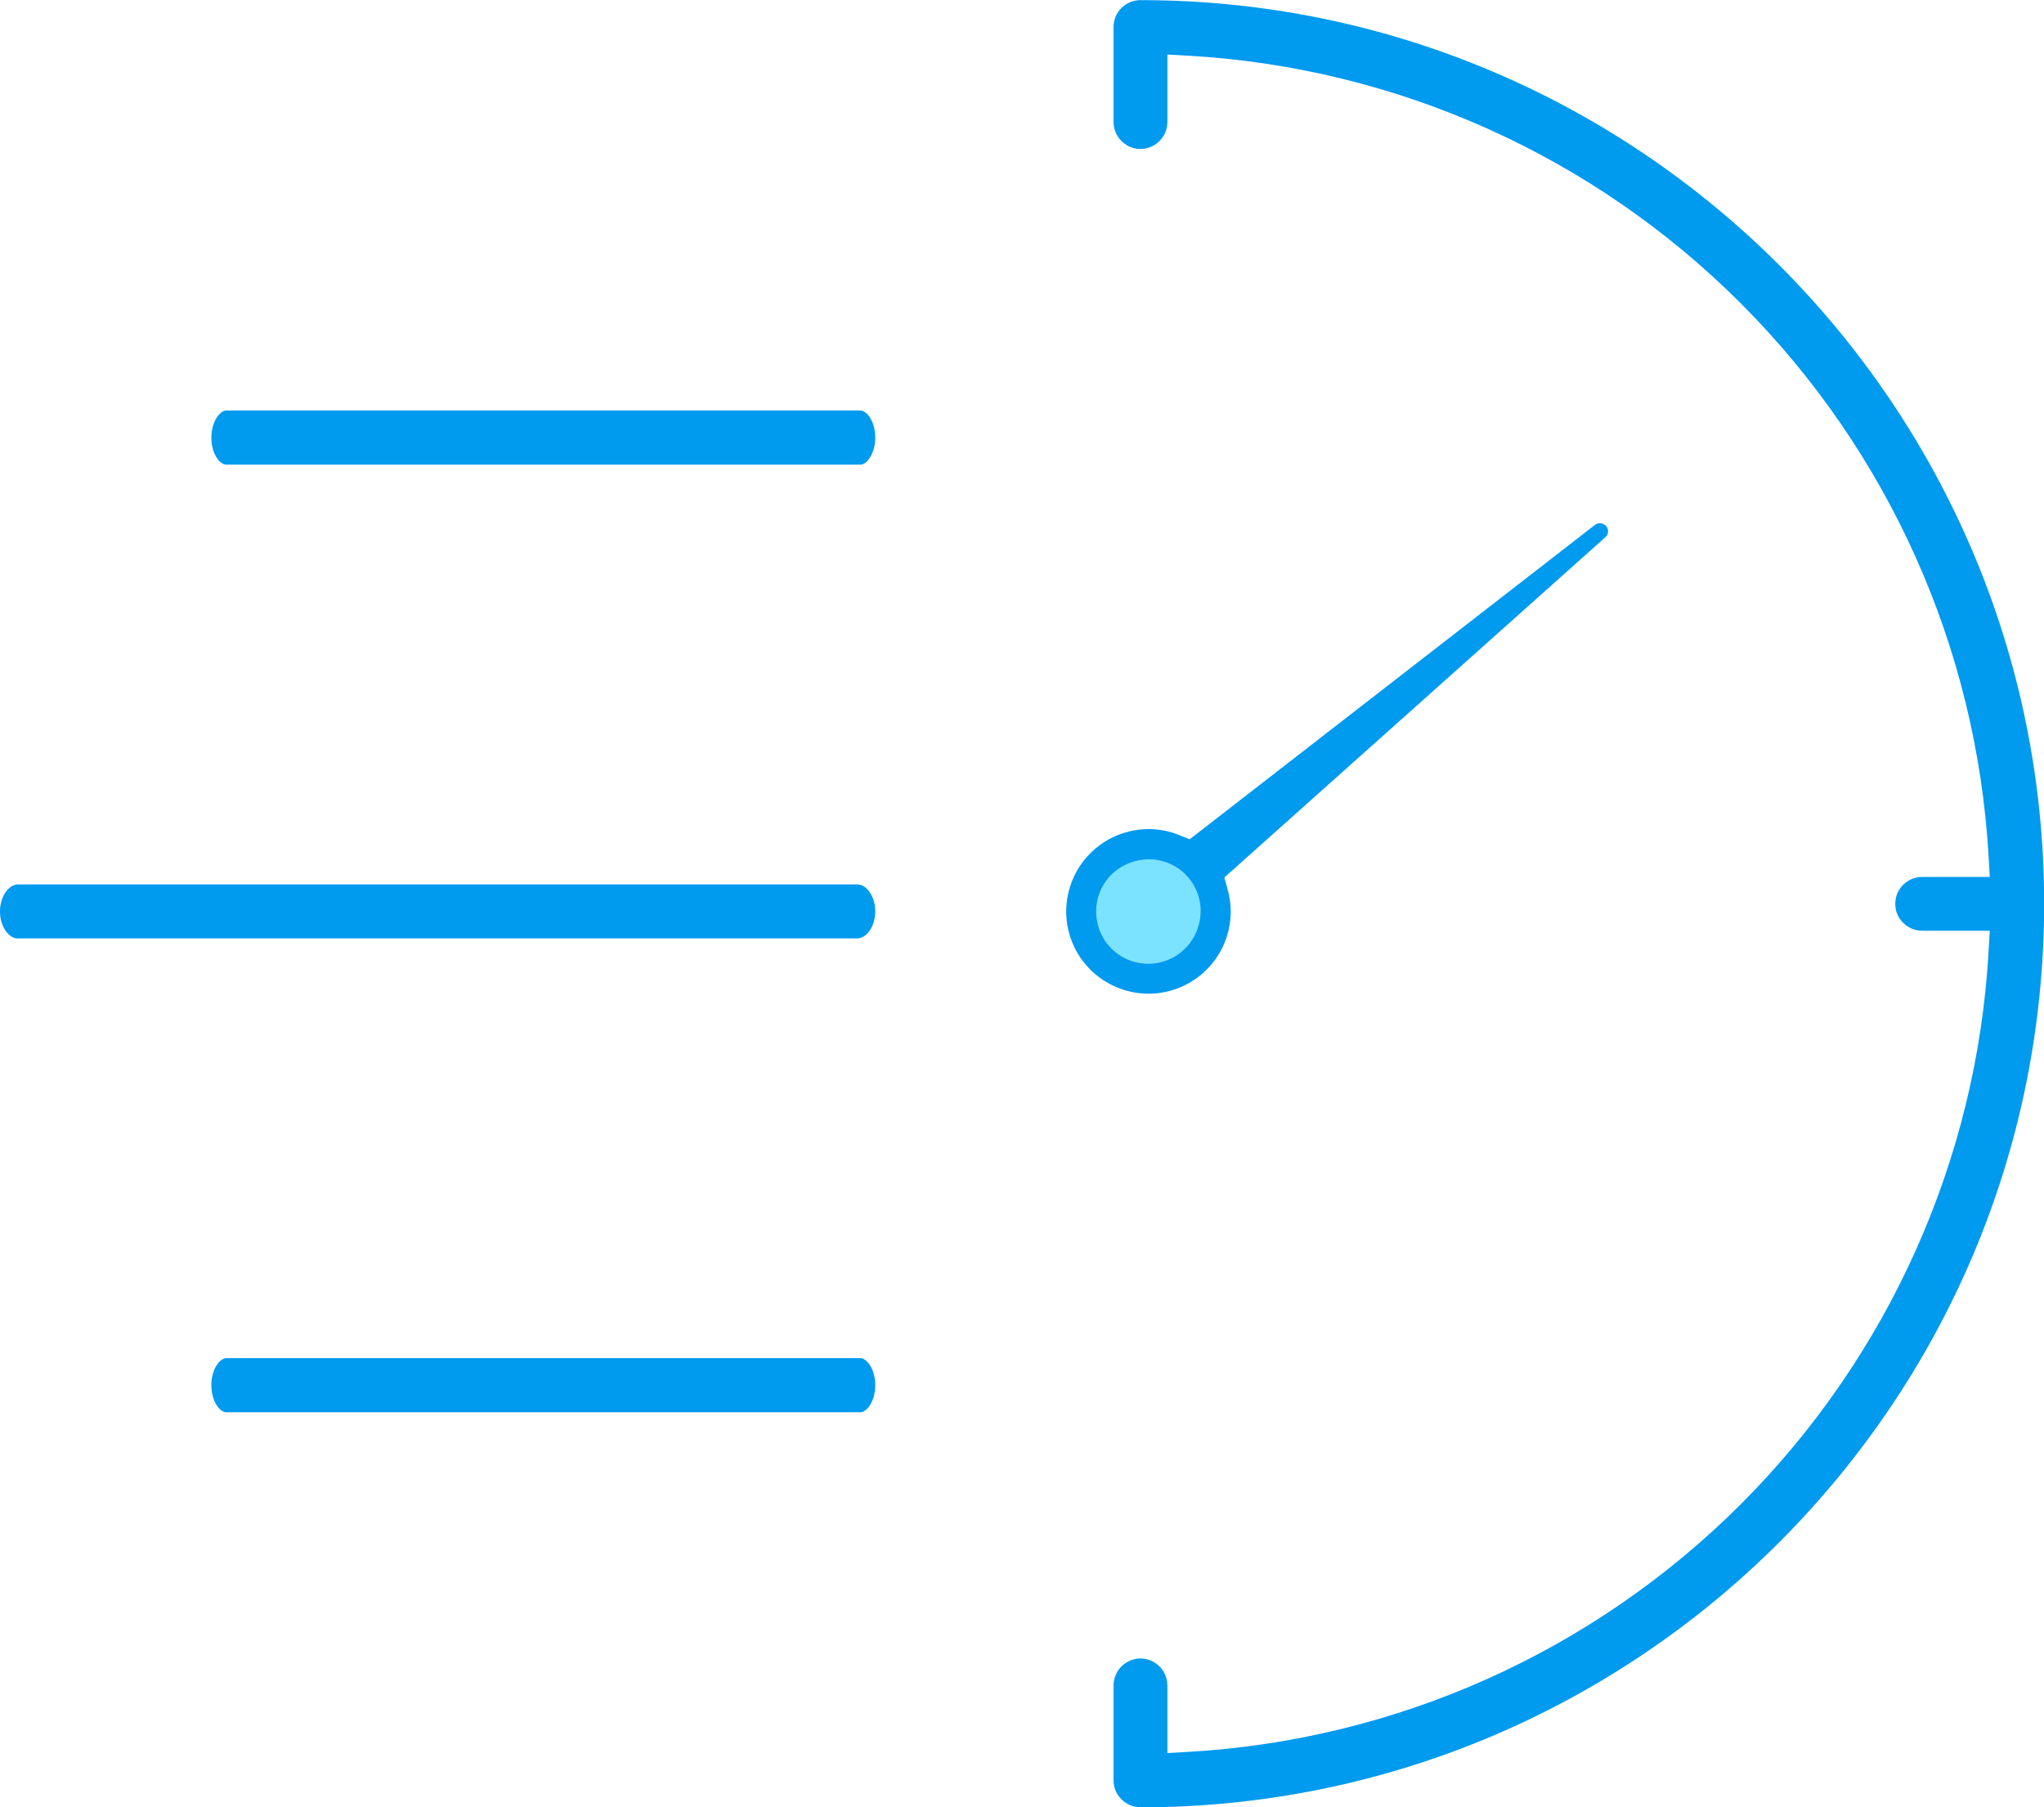 <?xml version="1.0" encoding="UTF-8"?><svg xmlns="http://www.w3.org/2000/svg" viewBox="0 0 150.37 132.94"><defs><style>.d{fill:#7be3ff;}.e{fill:#009aef;}</style></defs><g id="a"/><g id="b"><g id="c"><g><path class="e" d="M83.9,132.94c-.53,0-1.03-.21-1.4-.58-.38-.38-.58-.87-.58-1.4v-6.97c0-.71,.38-1.37,.99-1.72,.3-.17,.64-.27,.99-.27s.69,.09,.99,.27c.61,.35,.99,1.01,.99,1.72v4.97l1.59-.09c15.33-.9,29.74-7.37,40.6-18.22,10.85-10.86,17.33-25.27,18.22-40.59l.09-1.59h-4.97c-.7,0-1.36-.38-1.72-.99-.35-.61-.35-1.37,0-1.98,.35-.61,1.01-.99,1.72-.99h4.97l-.09-1.59c-.9-15.33-7.37-29.74-18.22-40.6-10.86-10.86-25.27-17.33-40.6-18.22l-1.59-.09v4.97c0,.7-.38,1.36-.99,1.71-.3,.17-.65,.27-.99,.27s-.69-.09-.99-.27c-.61-.35-.99-1.01-.99-1.72V1.99c0-.53,.21-1.03,.58-1.4,.38-.38,.88-.58,1.41-.58,36.65,0,66.47,29.82,66.47,66.47s-29.82,66.47-66.47,66.47Z"/><path class="e" d="M84.49,73.1c-.25,0-.51-.02-.76-.05-1.72-.22-3.27-1.17-4.25-2.6-.97-1.44-1.29-3.22-.85-4.91,.43-1.68,1.57-3.1,3.12-3.89,.84-.43,1.79-.66,2.74-.66,.77,0,1.52,.14,2.23,.43l.8,.32,29.82-23.13c.13-.1,.27-.12,.36-.12,.18,0,.34,.08,.46,.21,.21,.25,.18,.61-.06,.82l-28.03,25.03,.25,.9c.14,.52,.22,1.06,.22,1.6v.14c-.04,1.69-.78,3.28-2.05,4.4-1.11,.97-2.53,1.51-4,1.51h0Z"/><path class="d" d="M84.52,63.21c-.22,0-.45,.02-.67,.06-.17,.03-.33,.07-.49,.12-1.62,.49-2.72,1.96-2.72,3.66,0,1.89,1.34,3.49,3.21,3.8,.21,.03,.42,.05,.63,.05,1.64,0,3.1-1.05,3.63-2.6,.06-.18,.11-.37,.15-.56,.24-1.24-.15-2.5-1.03-3.4-.71-.72-1.7-1.13-2.71-1.13Z"/><path class="e" d="M1.31,69.04c-.62,0-1.31-.82-1.31-1.99s.69-1.99,1.31-1.99H63.08c.39,0,.68,.29,.82,.46,.31,.39,.49,.94,.49,1.52,0,1.17-.69,1.99-1.31,1.99H1.31Z"/><path class="e" d="M16.64,103.89c-.45,0-1.09-.77-1.09-1.99s.65-1.99,1.09-1.99H63.3c.45,0,1.09,.77,1.09,1.99s-.65,1.99-1.09,1.99H16.64Z"/><path class="e" d="M16.64,34.18c-.45,0-1.09-.77-1.09-1.99s.65-1.99,1.09-1.99H63.3c.45,0,1.09,.77,1.09,1.99s-.65,1.99-1.09,1.99H16.64Z"/></g></g></g></svg>